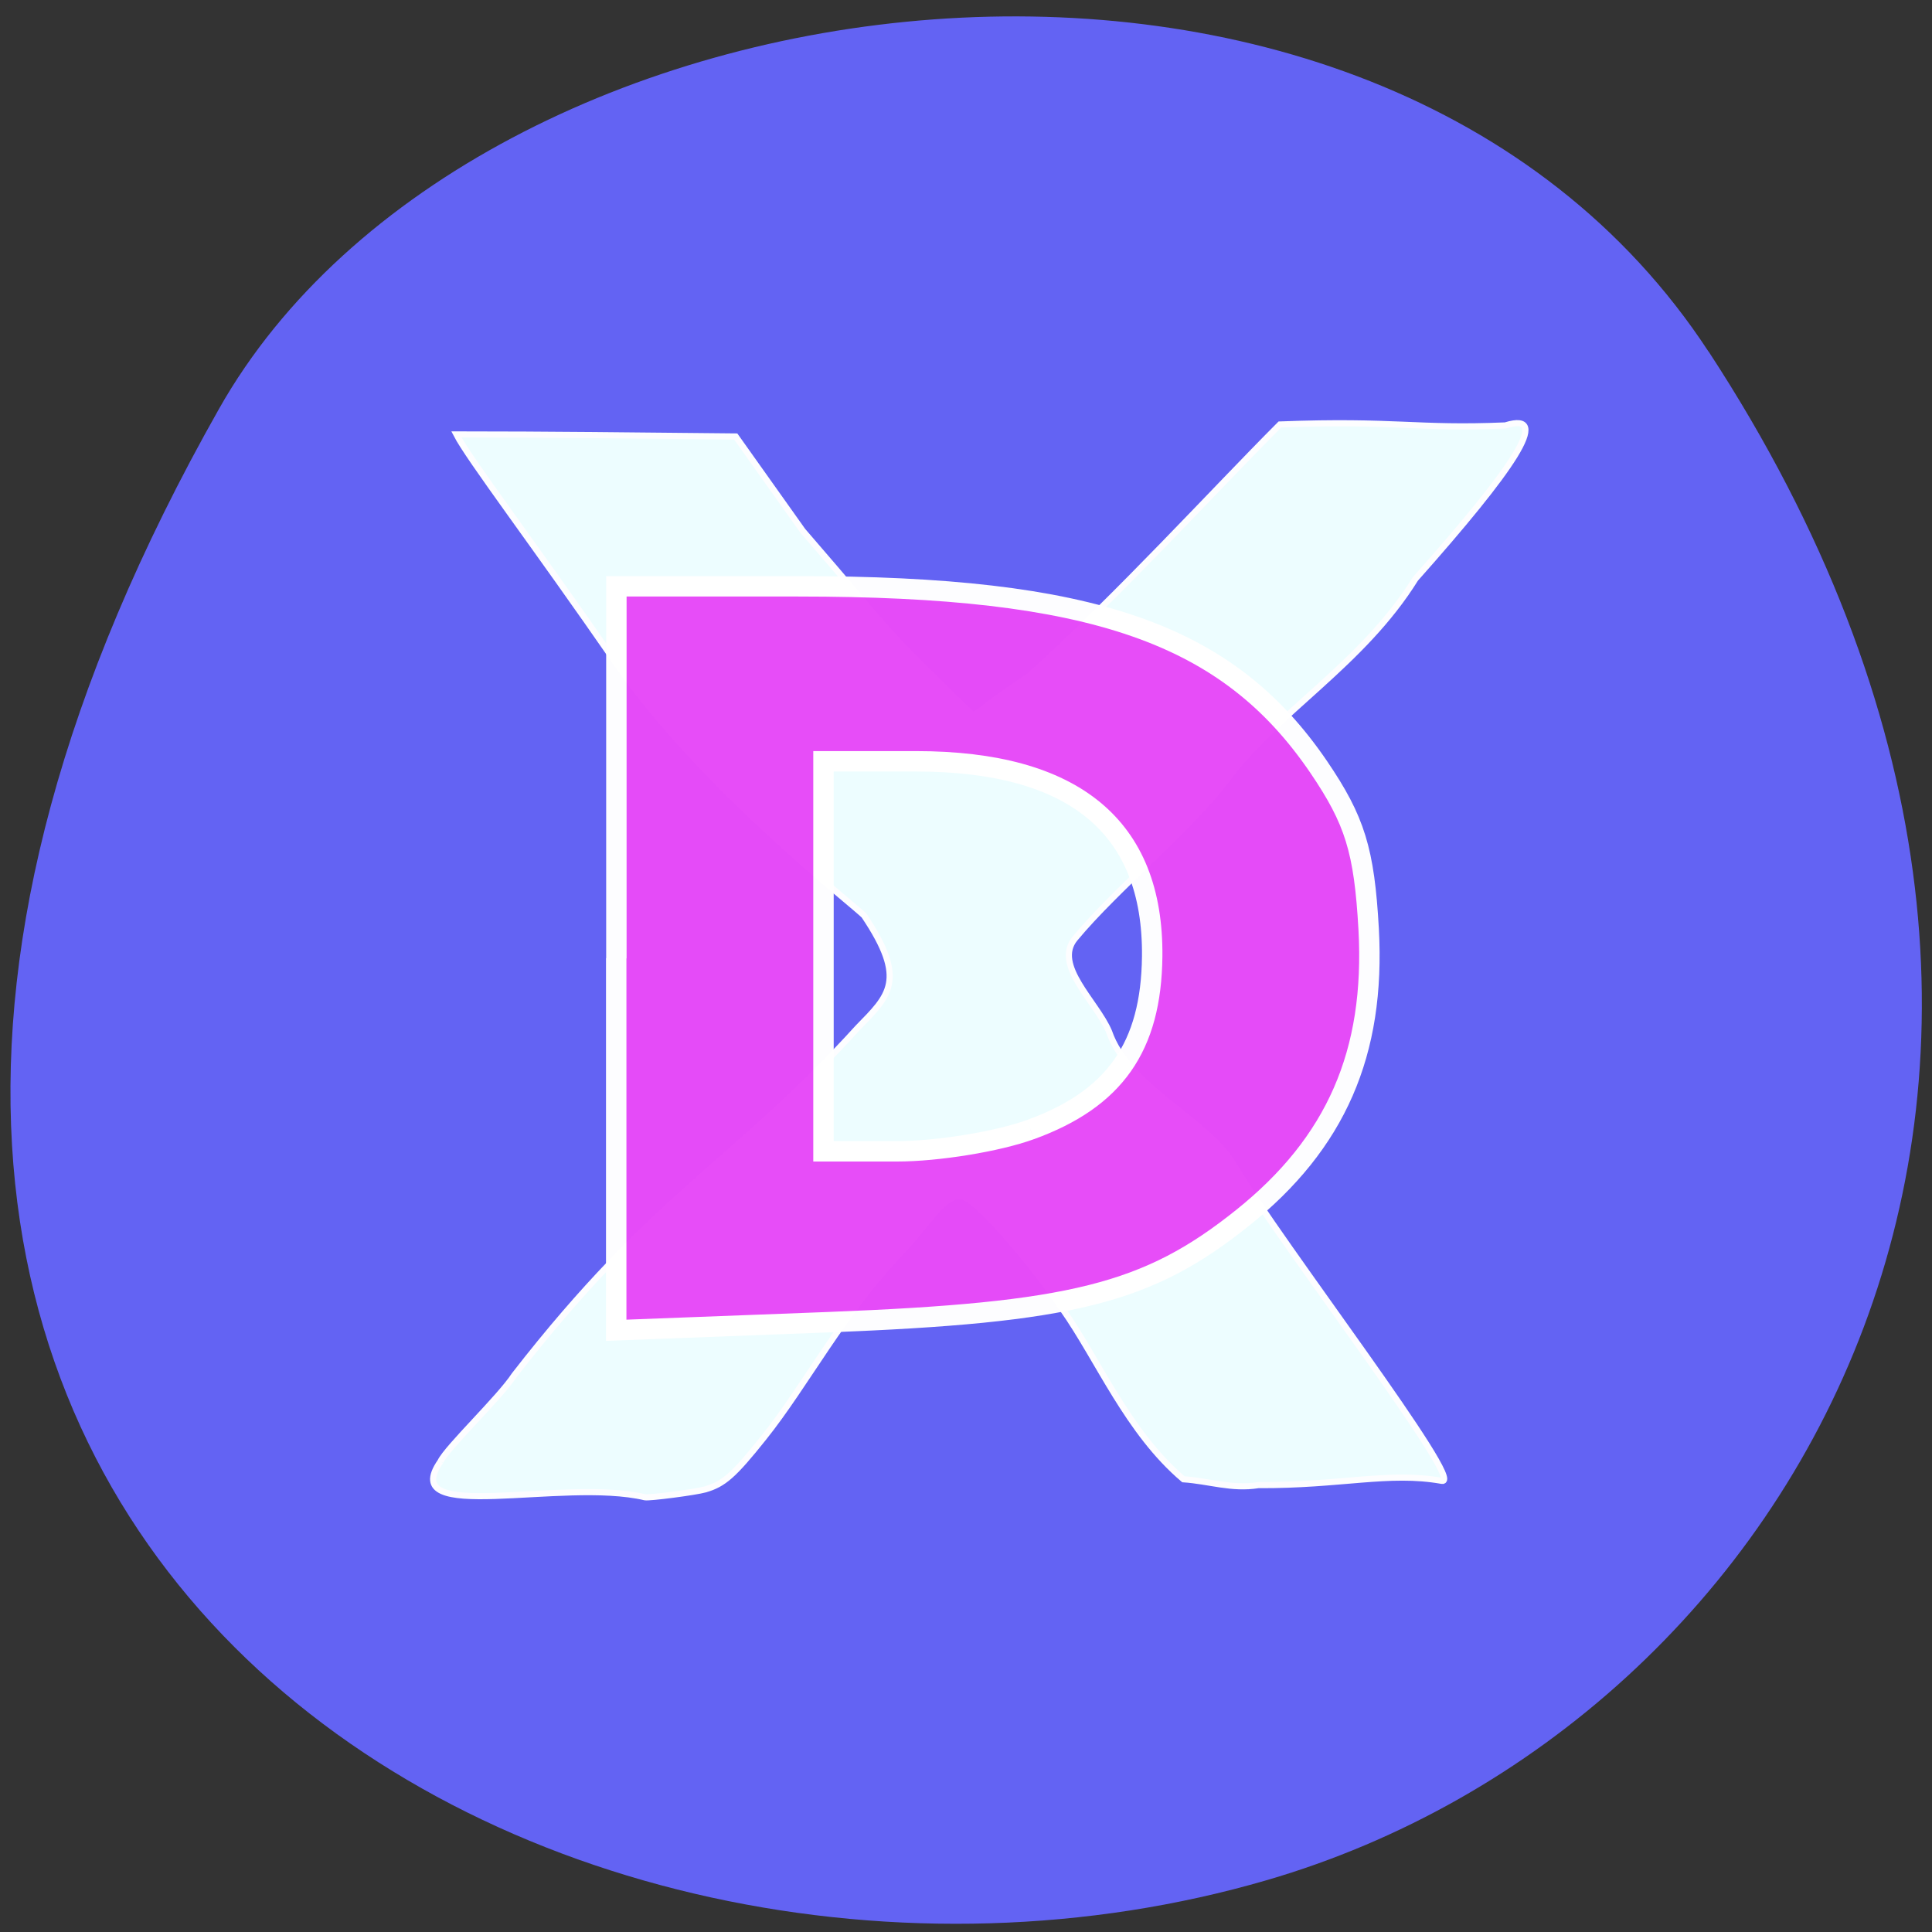<svg xmlns="http://www.w3.org/2000/svg" xmlns:xlink="http://www.w3.org/1999/xlink" viewBox="0 0 48 48"><rect x="0" y="0" width="48" height="48" fill="#333333" stroke="none"/><defs><g id="3" clip-path="url(#2)"><path d="m 261.93 93.21 c 0.958 -1.938 7.813 -8.417 9.771 -11.417 c 18.583 -23.938 29.15 -28.02 45.4 -45.917 c 4.125 -4.229 6.521 -6.292 0.833 -14.771 c -0.521 -0.771 -21.292 -16.792 -32.75 -33.35 c -11.04 -15.958 -19.458 -27 -21.15 -30.27 c 12.146 0 23.833 0.146 36.917 0.271 l 8.854 12.458 c 13.208 15.25 9.417 11.688 22.438 24.354 c 0.25 0 1.104 -0.563 1.938 -1.25 c 0.833 -0.688 3.354 -2.458 5.583 -3.937 c 11.917 -10.792 24.19 -24.271 33.1 -33.21 c 15.292 -0.583 18 0.625 29.792 0.125 c 6.354 -1.979 0.896 5.896 -11.875 20.271 c -7.04 11.313 -18.271 17.563 -24.896 26.5 c -4.667 6.292 -14.688 14.5 -20.1 21.04 c -2.896 3.521 2.813 8.313 4.5 12.292 c 2.542 7.417 12.938 11.646 16.458 17.563 c 6.25 10.5 30.875 42.44 27.521 41.813 c -7.02 -1.25 -13.313 0.625 -24.25 0.563 c -3.521 0.563 -6.479 -0.542 -9.896 -0.771 c -7.375 -6.25 -11.229 -15.771 -15.979 -22.5 c -4.208 -6.229 -10.688 -13.688 -12.792 -14.688 c -2.479 -1.188 -4.563 2.917 -8.188 6.813 c -8 8.229 -12.833 17.792 -18.521 24.896 c -3.958 4.958 -5.271 6.104 -7.708 6.813 c -1.313 0.375 -7.438 1.167 -7.979 1.042 c -10.958 -2.583 -32.854 3.688 -27.02 -4.729" transform="matrix(0.188 0 0 0.188 -38.3 18.786)" fill="#efffff" stroke="#fff" stroke-width="0.808"/></g><g id="6" clip-path="url(#5)"><path d="m 285.18 26.727 v -49.17 h 24.02 c 38.938 0 56.75 6.188 68.792 23.875 c 4.792 7.06 6.02 11.02 6.604 21.438 c 0.896 16.354 -4.313 28.27 -16.688 38.17 c -12.521 10.02 -22.521 12.521 -54.875 13.771 l -27.875 1.063 v -49.17 m 54.75 22.646 c 11.125 -4.04 15.958 -10.938 16.08 -22.896 c 0.167 -17.1 -10.333 -25.771 -31.21 -25.771 h -12.229 v 51.54 h 9.729 c 5.354 0 13.292 -1.292 17.625 -2.875" transform="matrix(0.188 0 0 0.188 -38.3 18.786)" fill="#e74bf8" stroke="#fff" stroke-width="2.699"/></g><clipPath id="2"><path d="M 0,0 H48 V48 H0 z"/></clipPath><clipPath id="5"><path d="M 0,0 H48 V48 H0 z"/></clipPath><filter id="0" filterUnits="objectBoundingBox" x="0" y="0" width="48" height="48"><feColorMatrix type="matrix" in="SourceGraphic" values="0 0 0 0 1 0 0 0 0 1 0 0 0 0 1 0 0 0 1 0"/></filter><mask id="4"><g filter="url(#0)"><path fill-opacity="0.988" d="M 0,0 H48 V48 H0 z"/></g></mask><mask id="1"><g filter="url(#0)"><path fill-opacity="0.988" d="M 0,0 H48 V48 H0 z"/></g></mask></defs><path d="m 42.45 8.734 c 11.684 17.852 2.254 34.12 -10.973 37.977 c -17.789 5.191 -41.945 -8.449 -26.03 -36.563 c 6.324 -11.176 28.676 -14.13 37 -1.414" fill="#6363f3"/><use xlink:href="#3" mask="url(#1)"/><use xlink:href="#6" mask="url(#4)"/></svg>